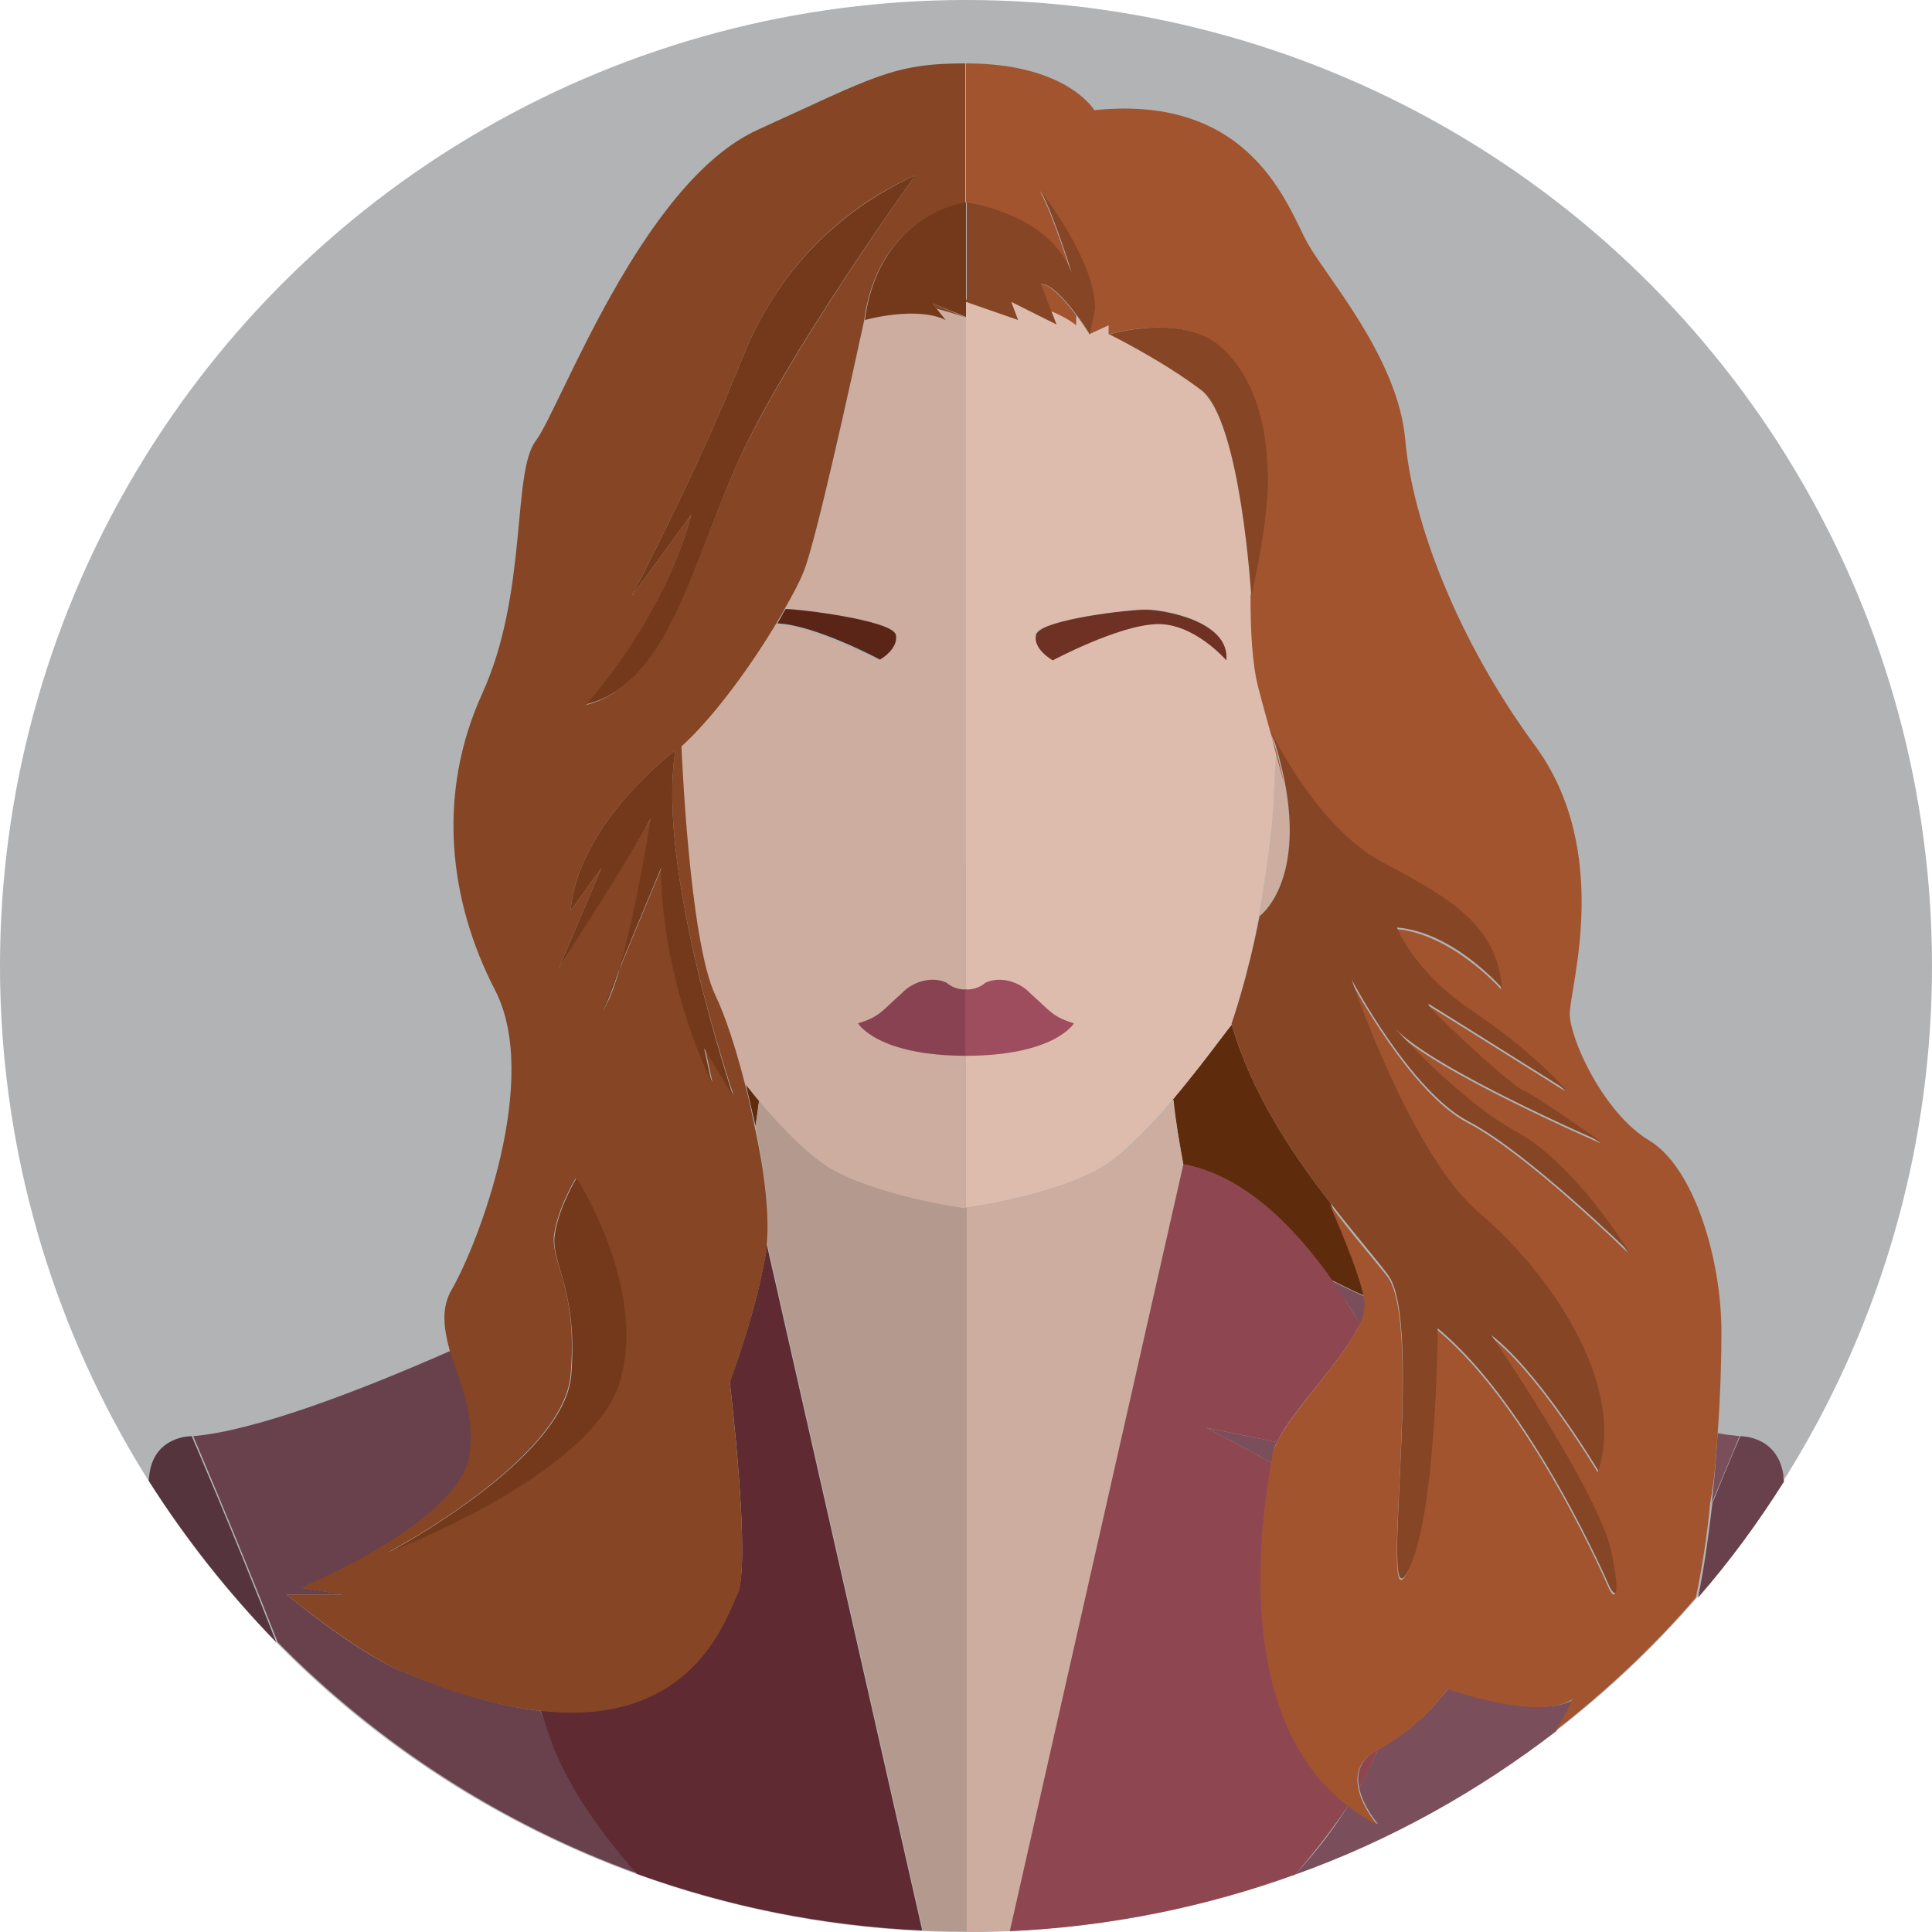<svg xmlns="http://www.w3.org/2000/svg" width="256" height="256"><circle fill="#B1B3B5" cx="128" cy="128" r="128"/><path fill="#5E2C0D" d="M163.1 135.9c-.8 1-4 5.4-7.7 9.8.4 3 .9 5.9 1.4 8.6 7.7 1.4 14.4 7.9 19.6 15.3 1.4.7 2.8 1.4 4.4 2.1-.5-2.6-2.4-7.4-4.5-12.3-5-6.4-10.5-14.6-13.1-23.7 0 .1 0 .2-.1.2zm-63 13.3c.2-1.2.3-2.3.5-3.5-.6-.7-1.2-1.5-1.8-2.2.4 1.9.9 3.8 1.3 5.7z"/><path fill="#68414C" d="M230.6 190.3s-1.5 3.4-3.7 8.9c-.5 4.3-1.1 8.6-1.9 12.5 4.2-4.8 8-10 11.4-15.4-.1-.3-.1-.7-.1-.9-.8-5.2-5.7-5.1-5.7-5.1z"/><path fill="#7A4E5A" d="M168.5 193.8c.1-.5.2-1 .2-1.3.1-.4.2-.9.5-1.4l-9.3-1.9 8.6 4.6zm11.7-18.3c.5-1 .8-2 .7-2.8 0-.3-.1-.6-.1-.9-1.5-.7-3-1.4-4.4-2.1 1.4 1.9 2.7 3.8 3.8 5.8zm11.7 48.2s-3.4 5-9.3 8.1c-.7 1.7-1.6 3.4-2.5 5.1.5 2.5 2.5 4.8 2.5 4.8-1.4-.7-2.7-1.6-3.9-2.5-2 3.2-4.4 6.3-7.1 9.2 12.6-4.5 24.2-11 34.6-19 1.5-2.2 2.3-4.2 2.3-4.2-4.6 2.8-16.6-1.5-16.6-1.5zm34.9-24.5c2.3-5.5 3.7-8.9 3.7-8.9-.9-.1-1.9-.2-2.9-.4-.2 3-.4 6.1-.8 9.3z"/><path fill="#CCAD9F" d="M156.8 154.3c-.5-2.7-1-5.6-1.3-8.6-3.3 3.9-7.1 7.8-10.2 9.4-6.7 3.5-17.2 4.9-17.2 4.9v96c1.9 0 3.9-.1 5.8-.1l22.9-101.6zm10-32.9s.1 0 0 0c0 0 6-4.3 3.4-17.8-.3-1.3-.7-2.7-1.1-4-.1 1.6-.2 3.4-.3 5.3-.1 4.5-.9 10.8-2 16.5z"/><path fill="#DEBCAD" d="M142.6 43.1c-1-.8-2.1-1.4-3.4-1.9l.8 1.8-6-3 .9 2.4L128 40v120s10.5-1.4 17.2-4.9c3.1-1.6 6.9-5.5 10.2-9.4 3.7-4.4 6.8-8.7 7.7-9.8 0 0 .1-.1.1-.2v-.1s2.1-5.9 3.6-14.2c1-5.8 1.9-12 2-16.5.1-2 .2-3.7.3-5.3-.8-2.9-1.6-5.8-2.3-8.6-.8-3.2-1.1-7.5-1-12 0-.1-1.4-23.2-6.7-27.3-5.3-4.1-12.2-7.4-12.2-7.4v-1.2l-2.6 1.2s-.7-1.1-1.7-2.5v1.3zm9.3 37.6c1.9 0 11 1.4 10.5 6.7 0 0-4.3-5-9.3-4.8-5 .2-13.7 4.8-13.7 4.8s-2.6-1.4-2.2-3.4c.6-1.9 12.8-3.3 14.7-3.3z"/><path fill="#6E3123" d="M137.3 84.1c-.5 1.9 2.2 3.4 2.2 3.4s8.6-4.6 13.7-4.8c5-.2 9.3 4.8 9.3 4.8.5-5.3-8.6-6.7-10.5-6.7-2-.1-14.2 1.3-14.7 3.3z"/><path fill="#8E4751" d="M180.1 236.9c1-1.7 1.8-3.4 2.5-5.1-2.5 1.3-2.9 3.3-2.5 5.1zm-11.6-43.1l-8.6-4.6 9.3 1.9c1.9-4.1 8.8-10.9 11-15.7-1.2-1.9-2.4-3.9-3.7-5.8-5.2-7.4-11.9-13.9-19.6-15.3h-.1l-23 101.6c13.2-.6 25.9-3.2 37.8-7.5 2.6-3 5-6.1 7.1-9.2-15.6-12-11.4-38.3-10.2-45.4z"/><path fill="#A2542F" d="M227.6 189.9c.4-5.5.5-10.3.5-13.4 0-9.6-3.6-21.8-9.6-25.4-6-3.6-10.5-13.4-10.5-16.8s5.7-21.5-4.6-35.5-16.3-29.8-17.2-40.6c-1-10.8-10.3-21.3-12.9-25.9-2.6-4.6-7.2-19.9-28.3-17.7 0 0-3.6-6.2-17-6.2v18.4s10.8 1.4 13.9 9.3c0 0-2.4-7.7-4.1-10.8 0 0 7.2 9.1 7.2 15.6l-.7 3.4 2.6-1.2v1.2s9.8-2.9 14.8 1.7 6.2 11.7 6.2 17.7-2.2 15.3-2.2 15.3c0 4.5.2 8.8 1 12 .7 2.8 1.6 5.7 2.3 8.6.4 1.4.7 2.7 1.1 4-.4-1.9-.9-4-1.7-6.3 0 0 5.9 12.5 14.6 17.1s15.2 8.2 15.9 16.7c0 0-6.4-7.3-13.9-8 0 0 2.1 5.7 9.9 11 7.8 5.3 12.5 10.5 12.5 10.5s-15.3-9.6-17.9-11.2 10.4 10.5 12.1 11.2 10.5 6.9 10.5 6.9-22.2-9.6-27.3-15c0 0 8.3 9.4 16.1 13.7 7.8 4.3 14.8 15.8 14.8 15.8s-13.6-13.3-21.2-17.2c-7.7-4-15.5-18.8-15.5-18.8s7.8 23.2 16.9 30.9c9.1 7.7 19.5 22.4 15.8 34.2 0 0-7.8-13.1-14.2-18 0 0 14.5 21.2 16 29.1 1.4 7.8-.3 4.3-.3 4.3s-10.2-23.9-22.8-34.3c0 0-.2 25.1-4 32.3s2.4-33-2.6-39.4c-1.9-2.4-4.7-5.6-7.6-9.5 2.1 4.9 4 9.6 4.5 12.3.1.3.1.6.1.9 0 .8-.2 1.8-.7 2.8-2.3 4.8-9.1 11.6-11 15.7-.2.5-.4 1-.5 1.4 0 .3-.1.7-.2 1.3-1.2 7.1-5.3 33.4 10.2 45.3 1.2.9 2.5 1.8 3.9 2.5 0 0-2-2.3-2.5-4.8-.4-1.8 0-3.8 2.5-5.1 6-3.1 9.3-8.1 9.3-8.1s12 4.3 16.5 1.4c0 0-.8 2.1-2.3 4.2 6.8-5.3 13.1-11.2 18.7-17.7.8-3.8 1.5-8.1 1.9-12.5.6-3.2.8-6.3 1-9.3z"/><path fill="#A2542F" d="M142.6 41.8c-1.4-1.9-3.4-4.2-4.8-4.2l1.4 3.6c1.2.5 2.4 1.1 3.4 1.9v-1.3z"/><path fill="#864524" d="M128 39.7v.3l6.9 2.4-.9-2.4 6 3-.7-1.8-1.4-3.6c1.4 0 3.4 2.3 4.8 4.2 1 1.3 1.7 2.5 1.7 2.5l.7-3.4c0-6.5-7.2-15.6-7.2-15.6 1.7 3.1 4.1 10.8 4.1 10.8-3.1-7.9-13.9-9.3-13.9-9.3v12.9zM165.8 79s2.2-9.3 2.2-15.3-1.2-13.2-6.2-17.7c-5-4.6-14.8-1.7-14.8-1.7s6.9 3.4 12.2 7.4c5.2 4.1 6.6 27.2 6.6 27.3zm1.1 42.4s-.1 0 0 0c-1.6 8.3-3.7 14.2-3.7 14.2v.1c2.6 9.1 8.1 17.3 13.1 23.7 3 3.9 5.8 7.1 7.6 9.5 4.9 6.4-1.3 46.6 2.6 39.4s4-32.3 4-32.3c12.6 10.4 22.8 34.3 22.8 34.3s1.8 3.5.3-4.3c-1.4-7.8-16-29.1-16-29.1 6.4 4.9 14.2 18 14.2 18 3.7-11.8-6.7-26.5-15.8-34.2-9.1-7.7-16.9-30.9-16.9-30.9s7.8 14.8 15.5 18.8 21.2 17.2 21.2 17.2-7-11.5-14.8-15.8c-7.8-4.3-16.1-13.7-16.1-13.7 5.1 5.4 27.3 15 27.3 15s-8.8-6.2-10.5-6.9-14.7-12.8-12.1-11.2 17.9 11.2 17.9 11.2-4.6-5.3-12.5-10.5c-7.8-5.3-9.9-11-9.9-11 7.5.6 13.9 8 13.9 8-.6-8.5-7.3-12.1-15.9-16.7s-14.6-17.1-14.6-17.1c.8 2.3 1.3 4.4 1.7 6.3 2.7 13.7-3.3 18-3.3 18z"/><path fill="#56343E" d="M19.8 195.3c0 .2-.1.6-.1.9 4.9 7.7 10.6 14.9 16.9 21.4-5.9-15.1-11.2-27.3-11.2-27.3s-4.9-.1-5.6 5z"/><path fill="#68414C" d="M71.6 226.7c-5.3-.6-11.8-2.4-19.6-5.8-6.4-3.2-14-9.6-14-9.6h7.7l-5.7-.9s21.1-8.6 22.4-17.6c.7-5.2-1.3-9.8-2.5-13.9-12.7 5.6-26.2 10.7-34.3 11.4 0 0 5.3 12.3 11.2 27.3 13.3 13.5 29.6 24.1 47.8 30.7-4.6-5.2-8.5-10.8-11-16.6l-2-5z"/><path fill="#B49A8E" d="M128 160s-10.5-1.4-17.2-4.9c-3.1-1.6-6.9-5.5-10.2-9.4-.1 1.2-.3 2.4-.5 3.5 1.2 5.9 1.9 11.8 1.6 15.7l20.6 90.9c1.9.1 3.9.1 5.8.1V160z"/><path fill="#CCAD9F" d="M128 114.2V42.1s-1.6-.6-3.9-1.2l1.2 1.5c-3.8-1.9-10.7 0-10.7 0-1.7 7.8-6.4 29.3-8 33.2-.5 1.3-1.4 3.1-2.6 5.1 1.9 0 14.1 1.4 14.6 3.4.5 1.9-2.2 3.4-2.2 3.4s-8.6-4.5-13.6-4.8c-3.3 5.5-8.1 12.1-12.5 16.2 0 0 1 25.6 4.5 33 1.3 2.7 2.7 7 3.9 11.7.6.7 1.2 1.5 1.8 2.2 3.3 3.9 7.1 7.8 10.2 9.4 6.7 3.5 17.2 4.9 17.2 4.9v-45.9z"/><path fill="#5A2517" d="M118.7 84.1c-.5-1.9-12.7-3.4-14.6-3.4-.4.6-.7 1.3-1.1 1.9 5 .2 13.6 4.8 13.6 4.8s2.5-1.4 2.1-3.3z"/><path fill="#5F2A32" d="M101.6 164.9c0 .4-.1.7-.1 1-1.3 8-4.8 17.2-4.8 17.2s2.9 24.2 1 28.1c-1.5 3-5.8 17.7-26.1 15.4l1.8 5.1c2.4 5.8 6.4 11.4 11 16.6 11.9 4.3 24.6 6.9 37.8 7.5l-20.6-90.9z"/><path fill="#864524" d="M62.2 192.8c-1.3 8.9-22.4 17.6-22.4 17.6l5.7.9H38s7.7 6.4 14 9.6c7.8 3.5 14.2 5.2 19.6 5.8 20.3 2.3 24.6-12.4 26.1-15.4 1.9-3.8-1-28.1-1-28.1s3.5-9.3 4.8-17.2c.1-.3.1-.7.1-1 .4-3.9-.3-9.8-1.6-15.7-.4-1.9-.8-3.9-1.3-5.7-1.2-4.7-2.6-9-3.9-11.7-3.5-7.3-4.5-33-4.5-33 4.4-4 9.2-10.7 12.5-16.2.4-.7.8-1.3 1.1-1.9 1.2-2.1 2.1-3.8 2.6-5.1 1.6-3.9 6.3-25.4 8-33.2 1.9-14.2 13.4-15.6 13.4-15.6V8.4c-9.6 0-12.1 1.8-27.5 8.8S74.2 54.2 71 58.4c-3.2 4.2-1 20.1-7.1 33.5s-4.4 27.5 1.7 39.3-2.2 33.5-5.7 39.6c-1.5 2.5-1.1 5.2-.3 8.2 1.3 4 3.4 8.6 2.6 13.8zm-10.8 12.9s23.2-12.2 24.2-23.5-2.6-14.8-2.2-18.5c.5-3.7 2.9-7.6 2.9-7.6s9.6 14.6 5.7 27.1c-3.8 12.5-30.6 22.5-30.6 22.5zm45.8-60.6l-3.8-6.3 1 4.6c-7.2-15.6-6.7-28.5-6.7-28.5s-3.3 7.9-5.6 13.5c-.5 1.7-1 3.2-1.6 4.4-1.4 2.9-.2-.1 1.6-4.4 2.4-8 4.2-20 4.2-20-2.3 4.1-12.3 20-12.3 20l5.7-13.4-4.1 5.7c1-11.7 13.9-21.3 13.9-21.3-2.6 15.8 7.7 45.7 7.7 45.7zm-5.6-76.9L83.7 79s8.6-16.3 14.6-31.4c6-15.1 16.8-21.6 23-24.4 0 0-17.2 24-23.5 38-6.2 14-9.6 29.5-20.1 32.2 0 0 10.1-11 13.9-25.2z"/><path fill="#864524" d="M123.6 40.2l.5.7c2.3.6 3.9 1.2 3.9 1.2l-4.4-1.9z"/><path fill="#74391A" d="M114.6 42.4s6.8-1.9 10.7 0l-1.2-1.5-.5-.7L128 42V26.8s-11.5 1.4-13.4 15.6zM97.8 61.2c6.2-14 23.5-38 23.5-38-6.2 2.9-17 9.3-23 24.4C92.3 62.7 83.7 79 83.7 79l7.9-10.8c-3.8 14.1-13.9 25.1-13.9 25.1 10.6-2.5 13.9-18.1 20.1-32.1zm-17.4 71.7c.5-1.2 1.1-2.7 1.6-4.4-1.8 4.3-2.9 7.3-1.6 4.4z"/><path fill="#74391A" d="M89.5 99.4s-12.9 9.6-13.9 21.3l4.1-5.7-5.7 13.4s10.1-15.8 12.2-19.9c0 0-1.8 12-4.2 20 2.3-5.6 5.6-13.5 5.6-13.5s-.5 12.9 6.7 28.5l-1-4.6 3.8 6.3c.1-.1-10.2-30-7.6-45.8zm-7.4 83.8c3.8-12.5-5.7-27.1-5.7-27.1s-2.4 3.9-2.9 7.6c-.5 3.7 3.1 7.3 2.2 18.5s-24.2 23.5-24.2 23.5 26.7-10 30.6-22.5z"/><path fill="#884251" d="M128.1 131.1s-1.4.2-2.7-.9c-2-.9-4.5-.1-5.9 1.4-2.7 2.4-2.9 3.1-5.8 4 0 0 2.5 4.3 14.4 4.3v-8.8z"/><path fill="#9D4D5E" d="M127.9 131.1s1.4.2 2.7-.9c2-.9 4.5-.1 5.9 1.4 2.7 2.4 2.9 3.1 5.8 4 0 0-2.5 4.3-14.4 4.3v-8.8z"/></svg>